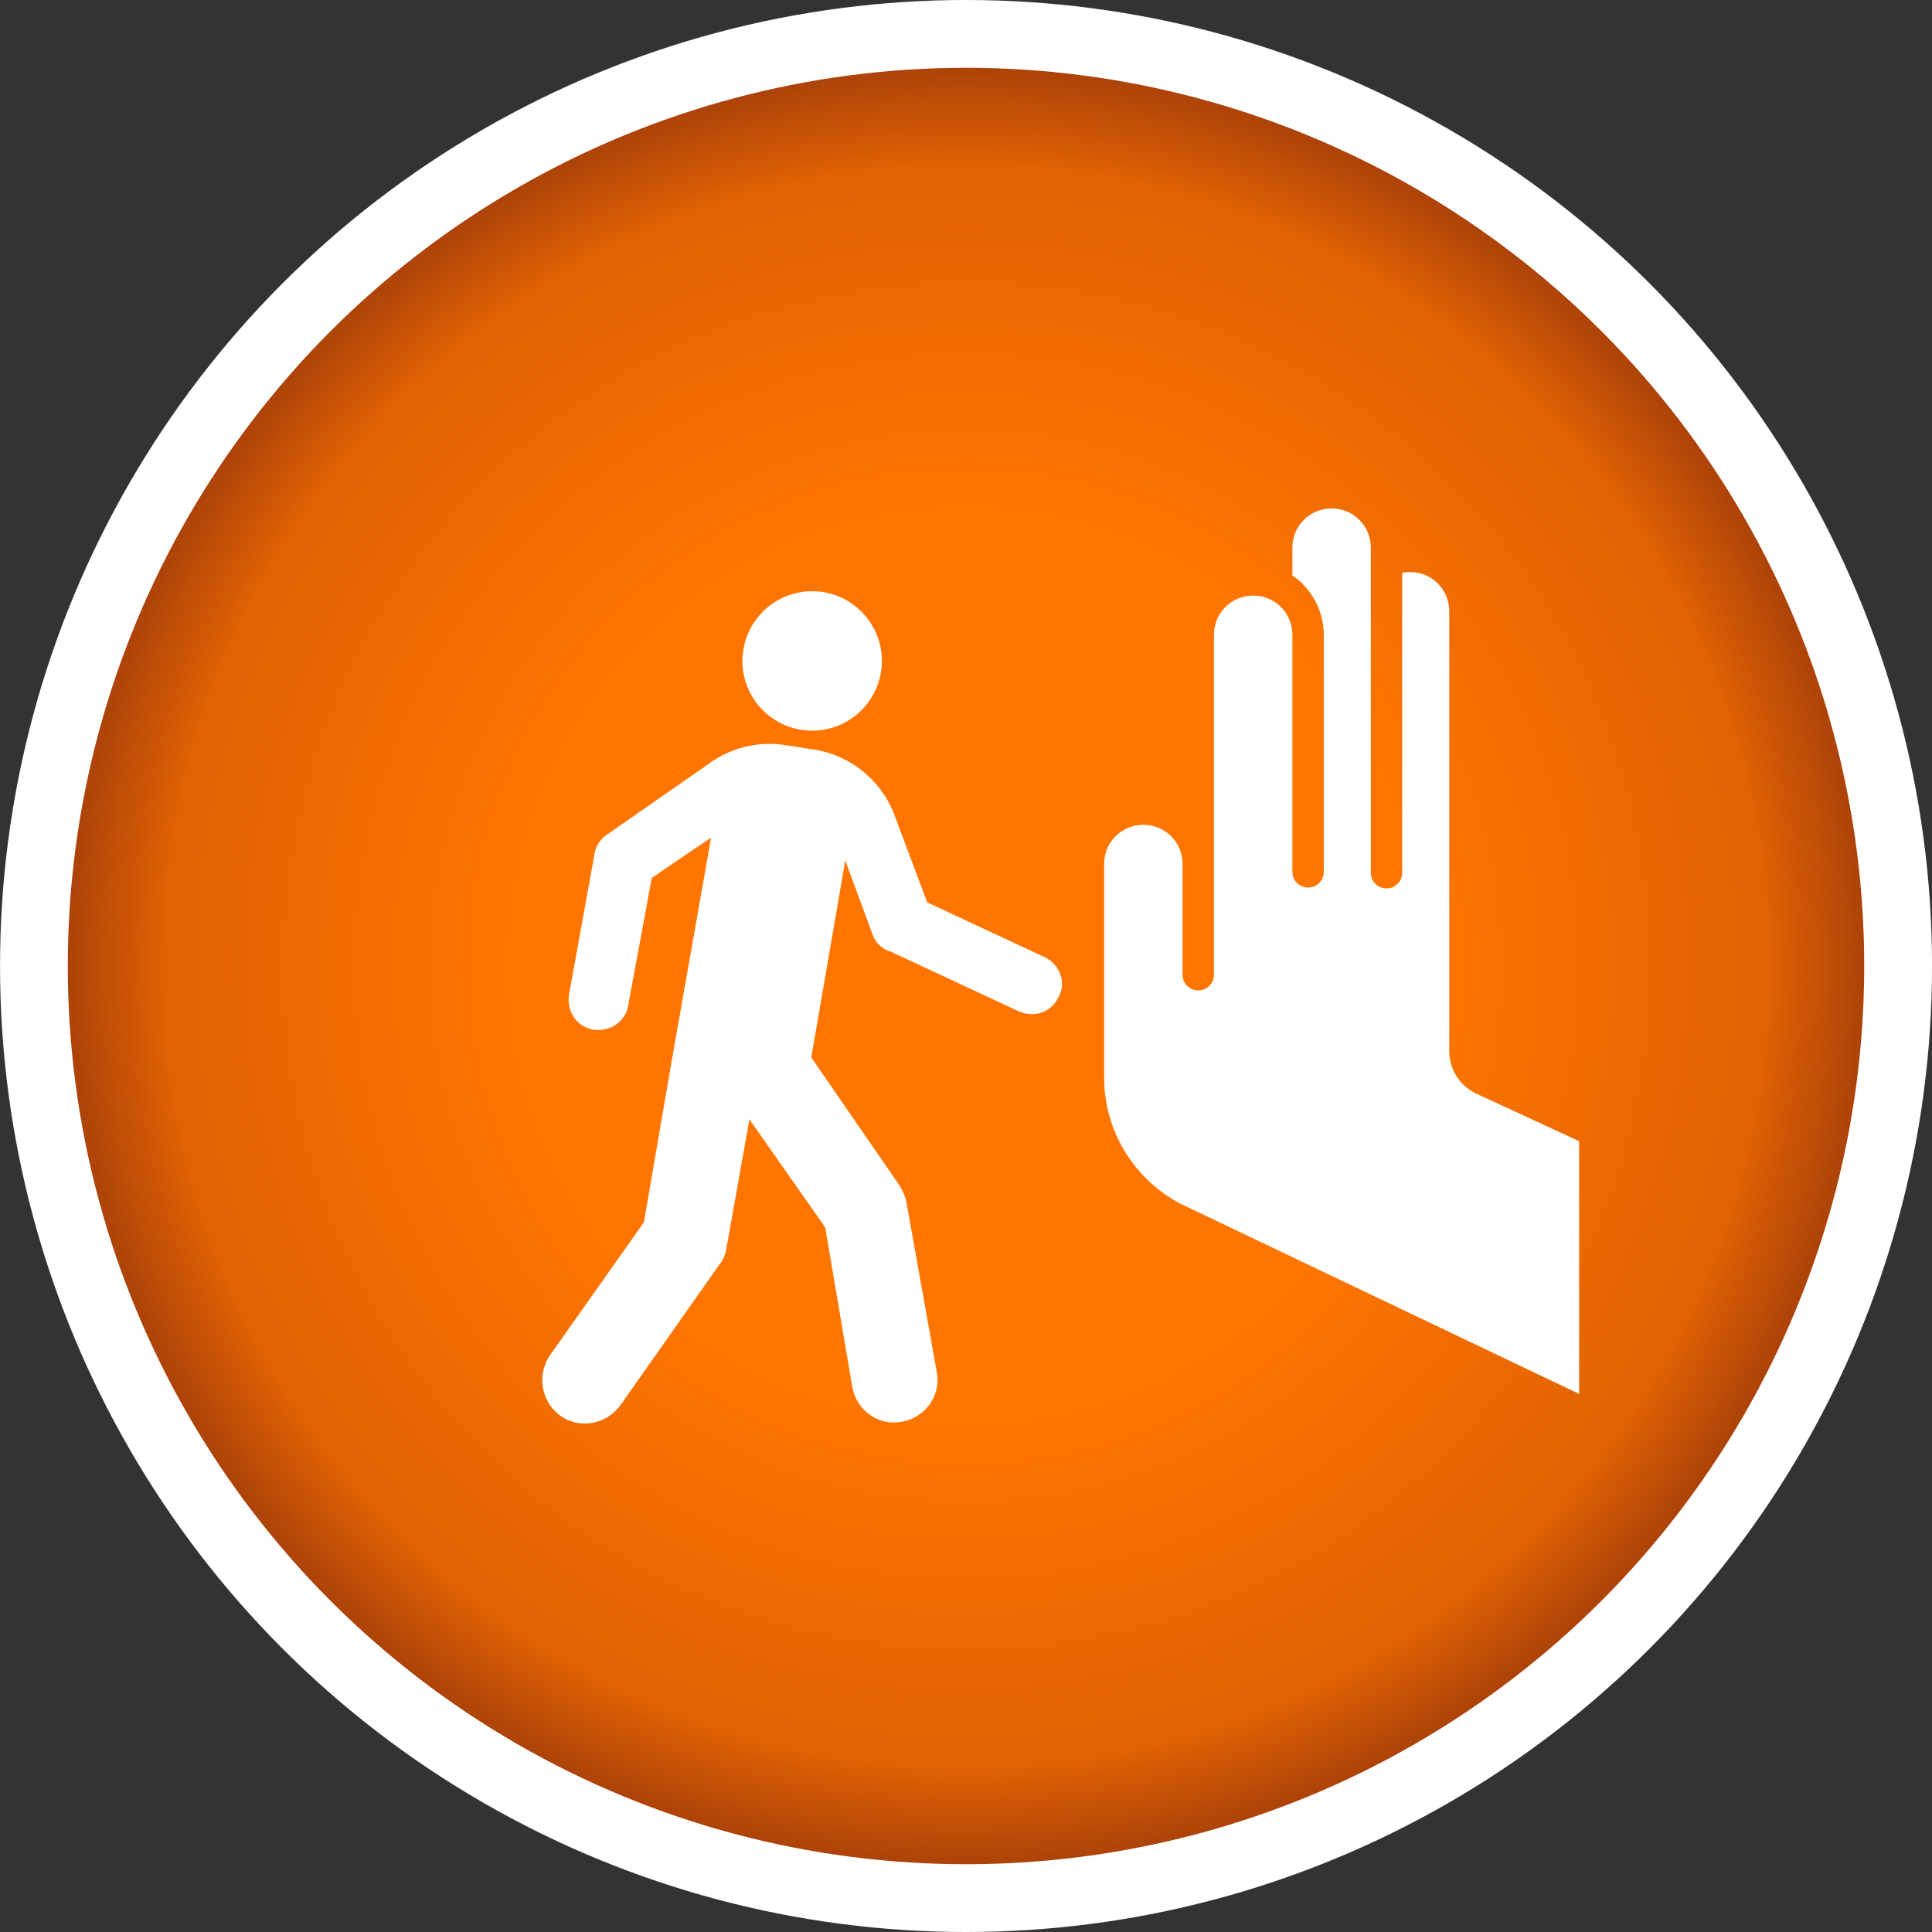 <svg width="57" height="57" viewBox="0 0 57 57" fill="none" xmlns="http://www.w3.org/2000/svg">
<rect x="0" y="0" width="57" height="57" fill="#333333" stroke="none"/>
<circle cx="28.501" cy="28.5" r="28.5" fill="white"/>
<circle cx="28.5" cy="28.5" r="26.5" fill="url(#paint0_radial_137_818)"/>
<path d="M43.529 32.254C43.066 32.022 42.757 31.559 42.757 30.994V18.034C42.757 17.391 42.243 16.877 41.6 16.877C41.523 16.877 41.446 16.877 41.369 16.903V25.748C41.369 26.005 41.163 26.211 40.906 26.211C40.649 26.211 40.443 26.005 40.443 25.748V16.157C40.443 15.514 39.929 15 39.286 15C38.643 15 38.129 15.514 38.129 16.157V16.98C38.232 17.057 38.36 17.134 38.438 17.237C38.823 17.623 39.055 18.163 39.055 18.728V25.723C39.055 25.98 38.849 26.185 38.592 26.185C38.335 26.185 38.129 25.98 38.129 25.723V18.728C38.129 18.086 37.615 17.571 36.972 17.571C36.329 17.571 35.815 18.086 35.815 18.728V28.757C35.815 29.014 35.609 29.22 35.352 29.22C35.095 29.22 34.889 29.014 34.889 28.757V25.491C34.889 24.848 34.375 24.334 33.732 24.334C33.089 24.334 32.575 24.848 32.575 25.491V31.791C32.575 33.411 33.501 34.825 34.838 35.519L46.589 41.125V33.668L43.529 32.254Z" fill="white"/>
<path d="M23.961 21.557C25.097 21.557 26.018 20.636 26.018 19.5C26.018 18.364 25.097 17.443 23.961 17.443C22.825 17.443 21.904 18.364 21.904 19.5C21.904 20.636 22.825 21.557 23.961 21.557Z" fill="white"/>
<path d="M30.826 28.242L27.355 26.622L26.352 23.948C25.966 23.023 25.118 22.302 24.064 22.122L23.241 21.994C22.367 21.84 21.518 22.071 20.875 22.56L17.918 24.617C17.713 24.745 17.584 24.951 17.533 25.208V25.234L16.787 29.348C16.71 29.837 17.018 30.299 17.507 30.377C17.995 30.454 18.458 30.145 18.535 29.657L19.23 25.902C19.23 25.902 20.953 24.72 20.978 24.72L19.821 31.276L18.998 36.059L16.221 39.993C15.835 40.559 15.964 41.356 16.53 41.767C17.096 42.179 17.893 42.025 18.304 41.459L21.235 37.293C21.364 37.139 21.415 36.959 21.441 36.779L22.11 33.025L24.347 36.213L25.144 40.919C25.272 41.613 25.915 42.076 26.609 41.947C27.304 41.819 27.767 41.176 27.638 40.482L26.738 35.442C26.686 35.236 26.609 35.082 26.506 34.928L23.935 31.199L24.938 25.388L25.735 27.548C25.812 27.779 25.966 27.959 26.224 28.062H26.249L30.055 29.837C30.518 30.042 31.032 29.862 31.238 29.399C31.469 28.988 31.264 28.448 30.826 28.242Z" fill="white"/>
<defs>
<radialGradient id="paint0_radial_137_818" cx="0" cy="0" r="1" gradientUnits="userSpaceOnUse" gradientTransform="translate(28.5 28.5) rotate(90) scale(26.5)">
<stop offset="0.5" stop-color="#FF7500"/>
<stop offset="0.885" stop-color="#E06203"/>
<stop offset="1" stop-color="#AA4109"/>
</radialGradient>
</defs>
</svg>
